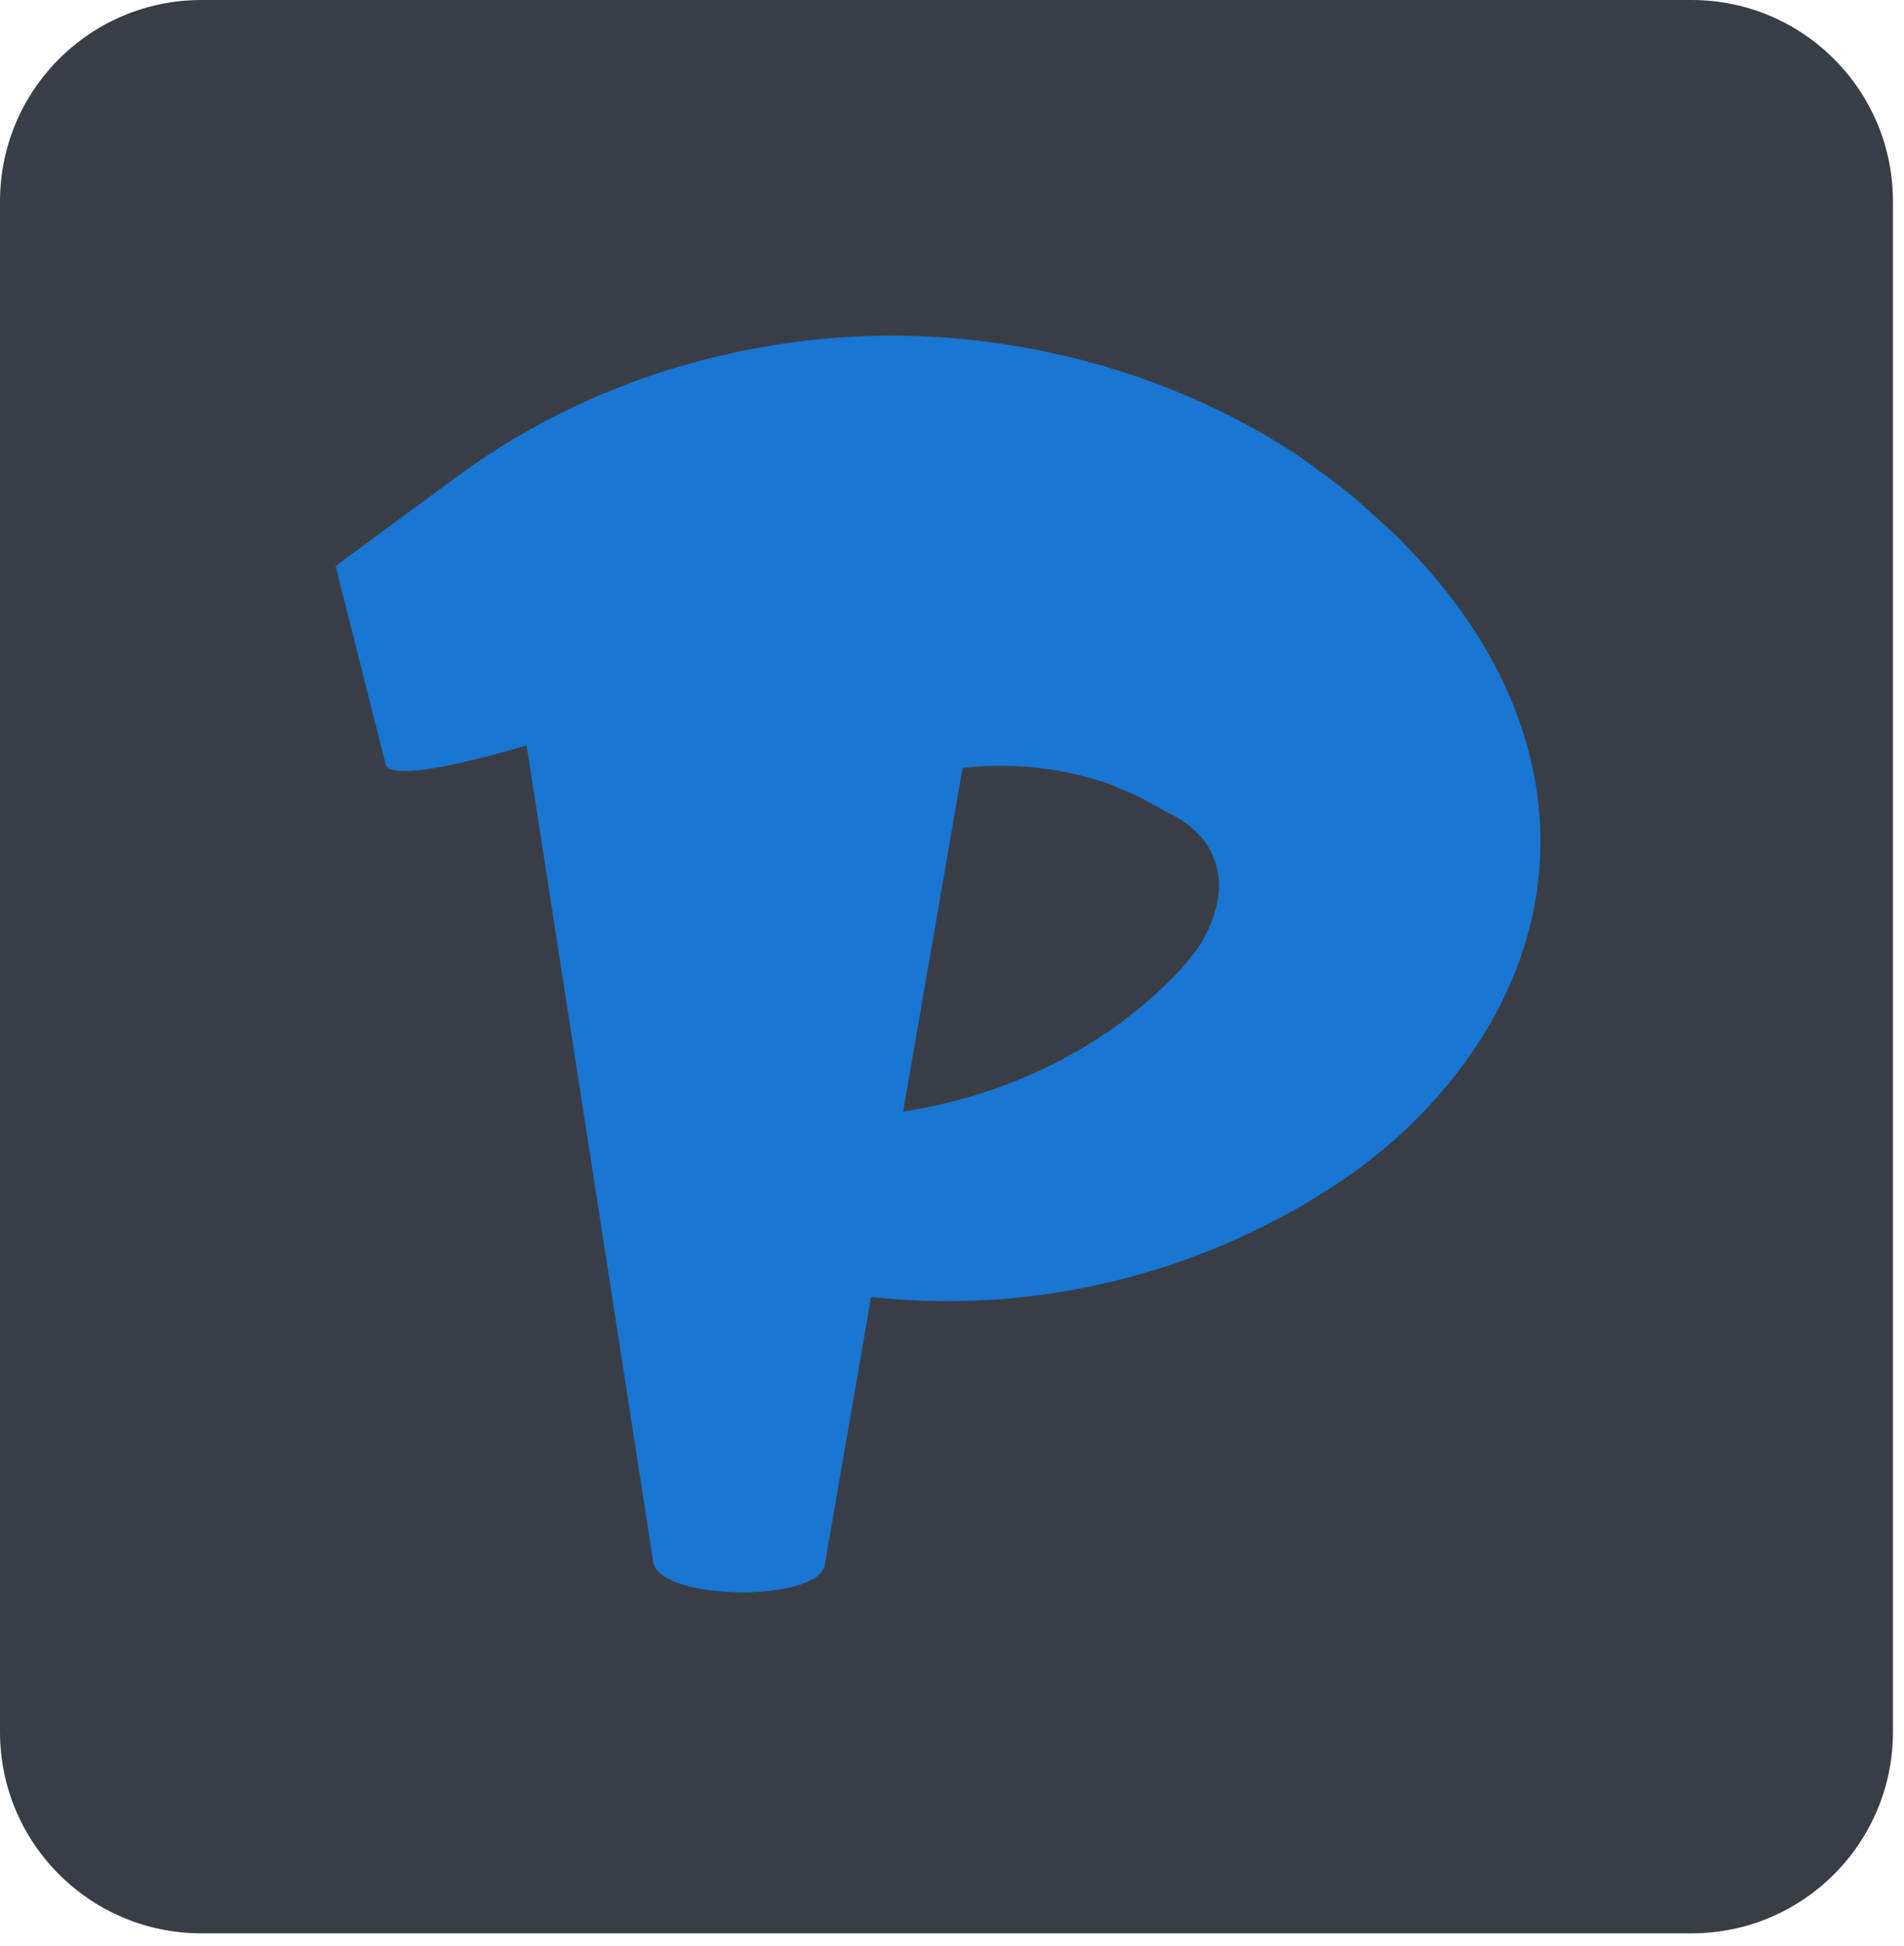 <svg width="91" height="93" viewBox="0 0 91 93" fill="none" xmlns="http://www.w3.org/2000/svg">
<path d="M80.848 0H9.625C4.309 0 0 4.309 0 9.625V82.773C0 88.088 4.309 92.397 9.625 92.397H80.848C86.163 92.397 90.472 88.088 90.472 82.773V9.625C90.472 4.309 86.163 0 80.848 0Z" fill="#393E46"/>
<path d="M72.074 33.103C73.174 35.586 73.731 38.265 73.609 40.91C73.508 43.556 72.731 46.129 71.498 48.423C70.26 50.719 68.567 52.751 66.671 54.452C65.836 55.177 64.984 55.849 64.097 56.445C63.216 57.019 62.372 57.563 61.47 58.039C55.258 61.434 48.281 62.724 41.633 61.984L39.416 74.804C39.08 76.564 31.753 76.521 31.234 74.734L25.169 35.625C21.454 36.722 18.53 37.255 18.421 36.492L18.304 36.027L16.041 27.049L21.84 22.778C26.023 19.697 30.716 17.749 35.392 16.787C40.079 15.815 44.785 15.811 49.301 16.671C53.813 17.521 58.164 19.216 62.033 21.77C62.981 22.446 63.925 23.12 64.814 23.863L66.112 25.034C66.552 25.426 66.943 25.806 67.383 26.272C69.343 28.311 70.977 30.614 72.074 33.103ZM58.151 43.251C58.488 41.904 58.027 40.528 57.137 39.726C56.71 39.316 56.227 39.022 55.762 38.815C55.401 38.576 54.88 38.348 54.477 38.1C54.026 37.88 53.546 37.701 53.096 37.498C51.189 36.816 49.101 36.52 47.046 36.614C46.696 36.627 46.35 36.67 46.004 36.708L43.166 53.12C47.559 52.458 51.677 50.592 54.789 47.896C55.287 47.491 55.75 47.016 56.184 46.587C56.597 46.16 56.959 45.703 57.29 45.256C57.708 44.596 57.998 43.927 58.151 43.251Z" fill="#1976D2"/>
</svg>
